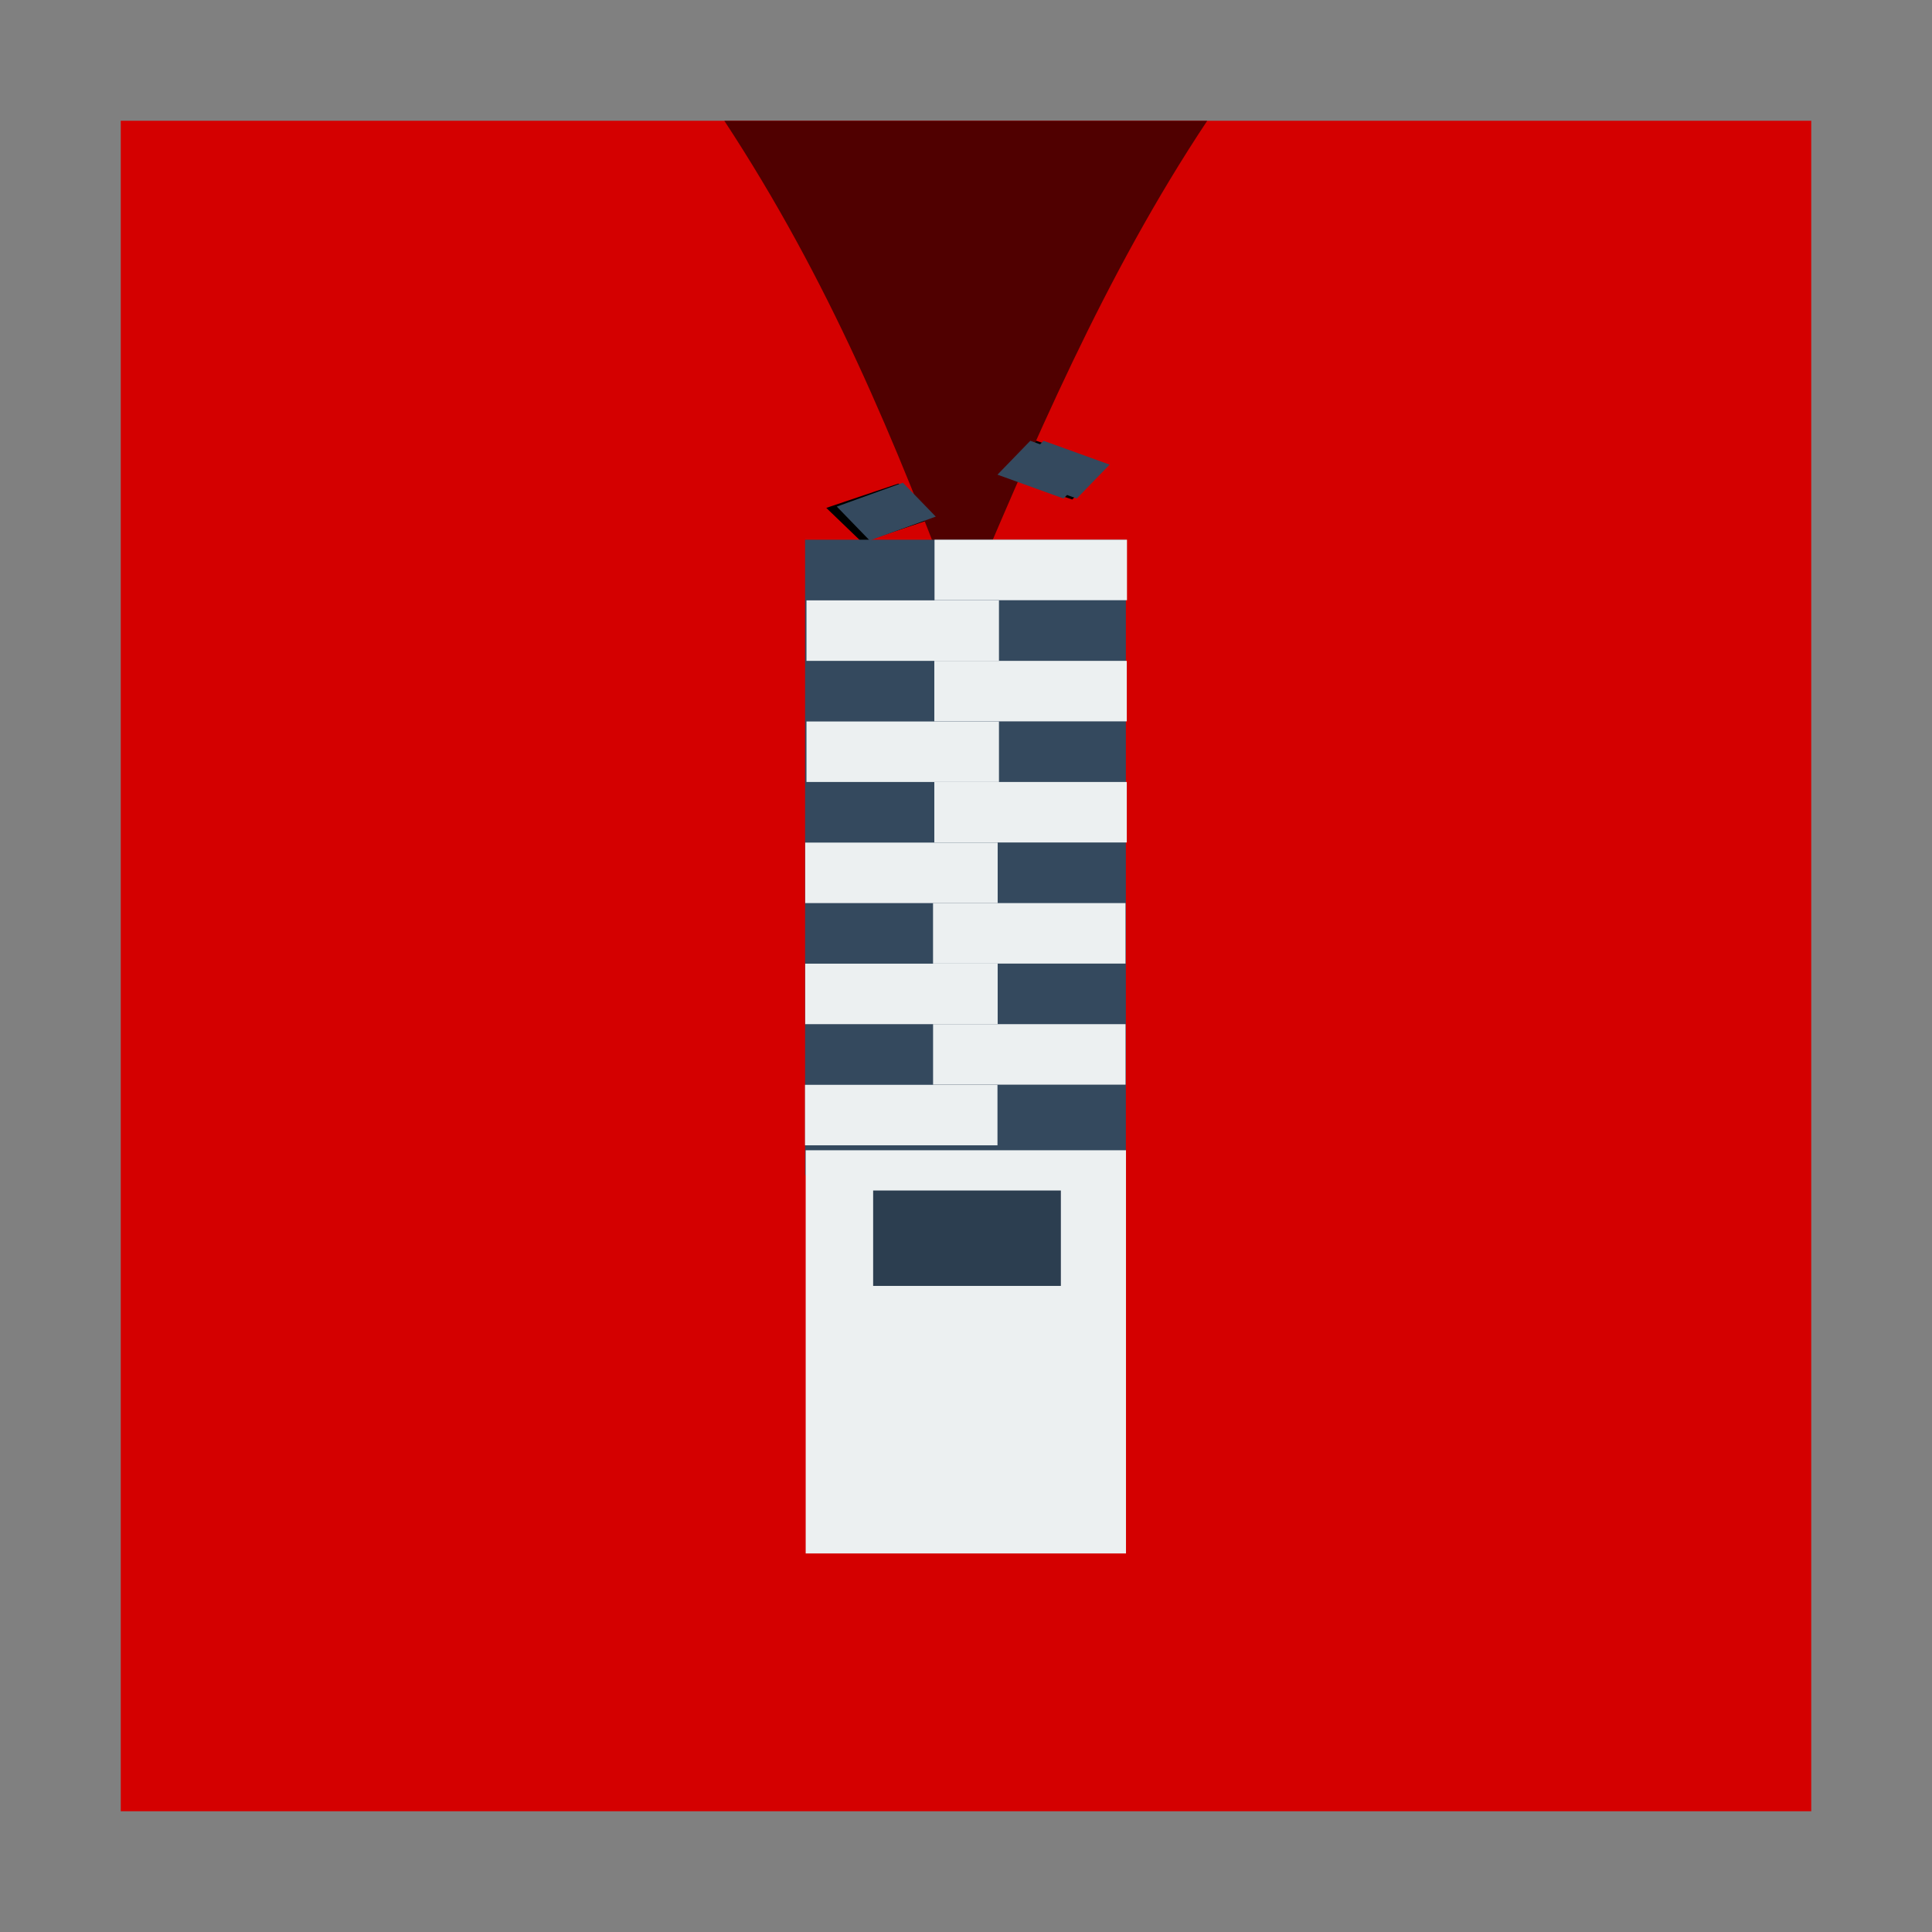 <svg width="48" version="1.1" xmlns="http://www.w3.org/2000/svg" height="48">
<rect width="100%" height="100%" fill="#808080" stroke="none"/>
<path style="fill:#d40000" id="rect4090" d="M 3,3 V 45 H 45 V 3 Z"/>
<g style="fill-rule:evenodd" id="g1456" transform="matrix(1.238,0,0,1,-5.702,-2.801)">
<rect width="1.567" x="29.642" y="3.052" rx="0" ry="0.224" height="1.119" id="rect1442" transform="matrix(0.923,0.385,-0.643,0.766,0,0)"/>
<rect width="1.567" x="6.616" y="-24.574" rx="0" height="1.119" ry="0.224" id="rect1444" transform="matrix(0.923,-0.385,-0.643,-0.766,0,0)"/>
<path style="fill:#500000" id="path1446" d="m 23.886,18.085 c -1.321,-4.365 -2.645,-8.325 -4.744,-12.283 h 9.691 c -2.069,3.854 -3.498,8.047 -4.947,12.283 z "/>
<g style="fill:#34495e" id="g1454">
<rect width="1.453" x="29.25" y="2.31" rx="0" height="1.07" ry="0.214" id="rect1448" transform="matrix(0.913,0.408,-0.616,0.787,0,0)"/>
<rect width="1.453" x="7.592" y="-24.557" rx="0" ry="0.214" height="1.07" id="rect1450" transform="matrix(0.913,-0.408,-0.616,-0.787,0,0)"/>
<rect width="1.453" x="29.465" y="2.198" rx="0" ry="0.214" height="1.07" id="rect1452" transform="matrix(0.913,0.408,-0.616,0.787,0,0)"/>
</g>
</g>
<g id="g1516">
<rect width="7.97" x="20.002" y="13.409" height="15.785" style="fill:#34495e;fill-rule:evenodd" id="shape0"/>
<rect width="4.782" x="23.218" y="13.409" height="1.503" style="fill:#ecf0f1;fill-rule:evenodd" id="shape4"/>
<rect width="4.782" x="20.037" y="14.916" height="1.503" style="fill:#ecf0f1;fill-rule:evenodd" id="shape5"/>
<rect width="4.782" x="23.213" y="16.419" height="1.503" style="fill:#ecf0f1;fill-rule:evenodd" id="shape6"/>
<rect width="4.782" x="20.037" y="17.925" height="1.503" style="fill:#ecf0f1;fill-rule:evenodd" id="shape7"/>
<rect width="4.782" x="23.213" y="19.428" height="1.503" style="fill:#ecf0f1;fill-rule:evenodd" id="shape8"/>
<rect width="4.782" x="20.005" y="20.934" height="1.503" style="fill:#ecf0f1;fill-rule:evenodd" id="shape9"/>
<rect width="4.782" x="23.181" y="22.437" height="1.503" style="fill:#ecf0f1;fill-rule:evenodd" id="shape10"/>
<rect width="4.782" x="20.005" y="23.942" height="1.503" style="fill:#ecf0f1;fill-rule:evenodd" id="shape11"/>
<rect width="4.782" x="23.182" y="25.445" height="1.503" style="fill:#ecf0f1;fill-rule:evenodd" id="shape12"/>
<rect width="4.782" x="20" y="26.952" height="1.503" style="fill:#ecf0f1;fill-rule:evenodd" id="shape13"/>
<rect width="7.958" x="20.017" y="28.578" height="10.017" style="fill:#ecf0f1;fill-rule:evenodd" id="shape17"/>
<rect width="4.664" x="21.693" y="29.578" height="2.37" style="fill:#2c3e50;fill-rule:evenodd" id="shape18"/>
</g>
</svg>
